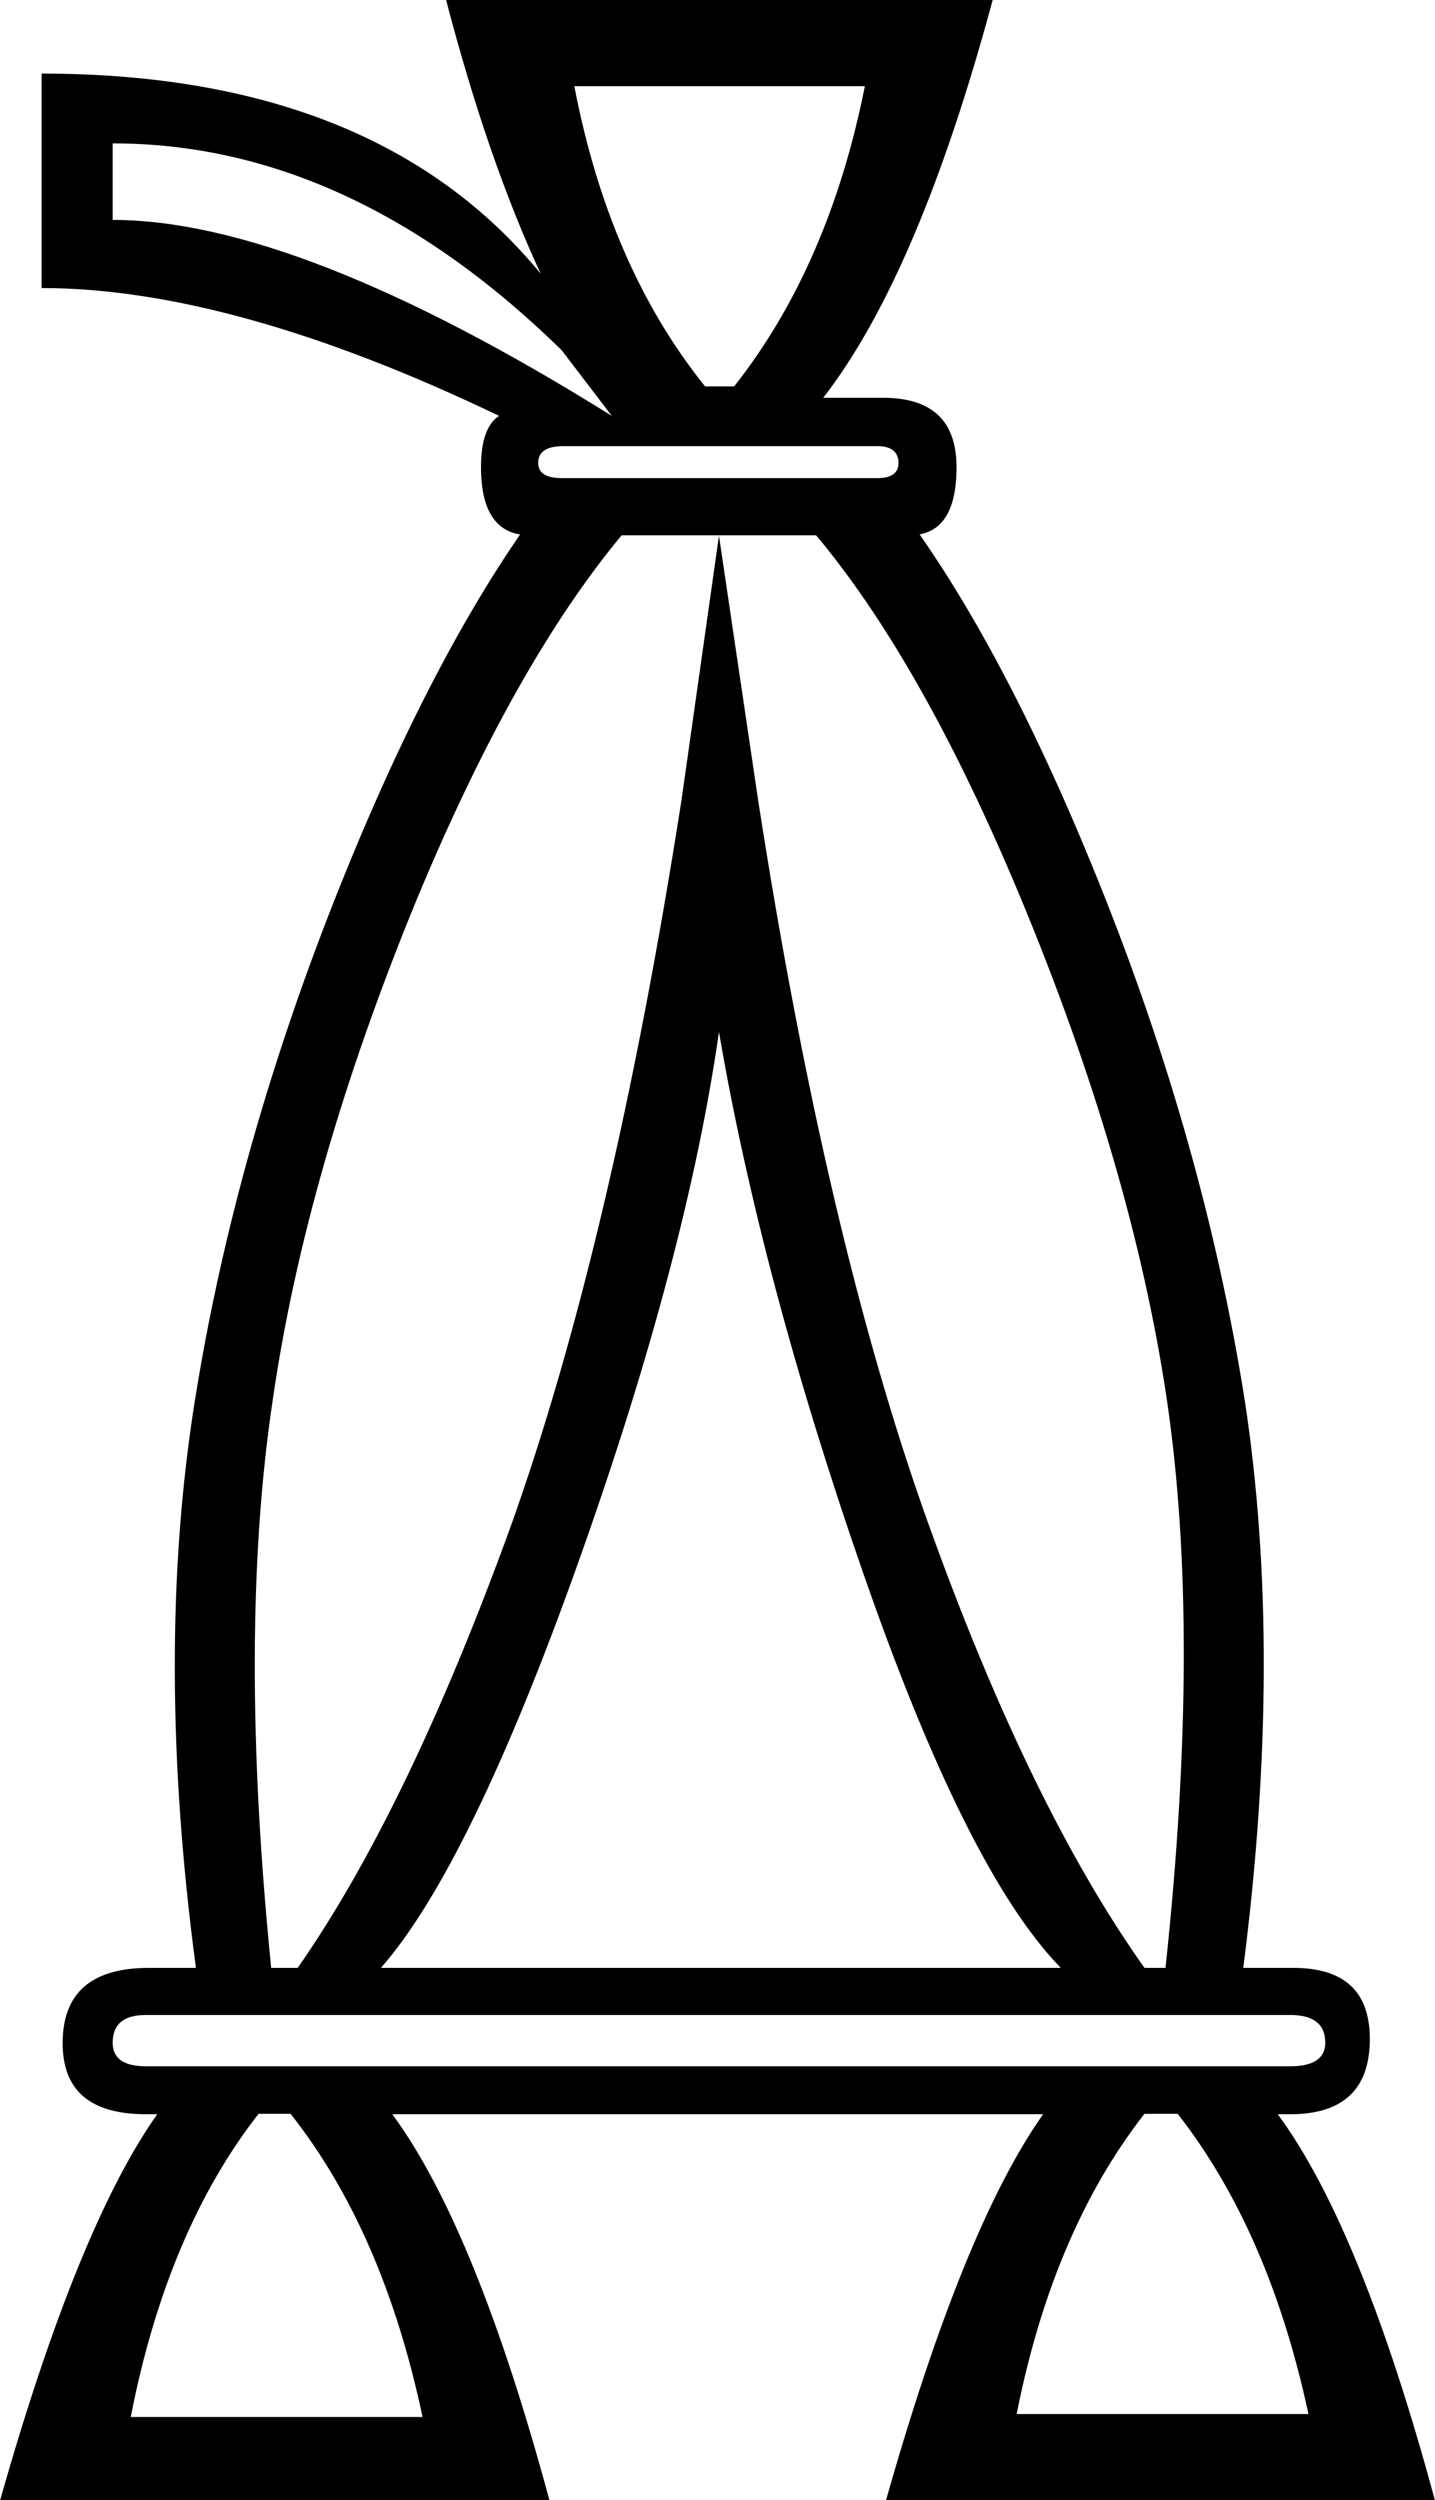 <svg xmlns="http://www.w3.org/2000/svg" viewBox="0 0 341.3 594.6"><path d="M174.6 91.9c15-19 25.4-42.8 31.1-71.4h-69.1c5.5 28.7 15.9 52.5 31.1 71.4h6.9zM61.5 502.7c-14.6 18.7-24.7 42.8-30.4 72.1h69.4c-6.2-29.3-16.6-53.4-31.4-72.1h-7.6zM171 245.4c-5.1 35.7-16.2 77.7-33.4 126s-32.9 80.5-47 96.6h161.7c-15-15.4-30.6-46.7-47-93.9S177.6 284 171 245.4zm-14.9-127.3c-20.1 20.7-39 52.6-56.9 95.6-17.6 42.8-29.1 82.7-34.4 119.7-5.5 37-5.6 81.9-.3 134.6h6.3c17.4-24.9 34.3-59.9 50.6-104.8 16.1-45 29.7-102.6 40.7-173l8.9-62.8 9.3 62.8c10.8 69.7 24.3 126.9 40.3 171.6 16.1 45 33.3 80.4 51.6 106.2h5c5.7-53.1 5.8-98.2.3-135.3-5.5-37-17.2-77.1-35.1-120-17.9-42.8-36.7-74.3-56.6-94.6h-29.7zM34.7 479.2c-5.3 0-7.9 2.2-7.9 6.6 0 3.7 2.6 5.6 7.9 5.6h272.2c5.5 0 8.3-1.9 8.3-5.6 0-4.4-2.8-6.6-8.3-6.6H34.7zm237.5 23.5c-14.6 18.7-24.7 42.6-30.4 71.4h69.4c-6.2-28.9-16.5-52.7-31.1-71.4h-7.9zm-63.5-388.9c18.3 22.3 35.8 54.2 52.6 95.9 16.8 41.7 28.3 82.7 34.7 123 6.2 40.3 6.1 85.4-.3 135.3h11.9c12.1 0 18.2 5.6 18.2 16.9 0 11.9-6.3 17.9-18.9 17.9h-3c13.2 17.9 25.7 48.5 37.4 91.9H210.7c12.3-43.4 24.8-74.1 37.4-91.9H93.3c13.2 17.9 25.7 48.5 37.4 91.9H0c12.3-43.4 24.8-74.1 37.4-91.9h.6-3.3c-13.2 0-19.8-5.6-19.8-16.9 0-11.9 6.8-17.9 20.5-17.9h11.2c-6.6-49.4-6.7-94.3-.3-134.6s18-81.4 34.7-123 34.3-73.9 52.6-96.6h75.1zm-80.7-3.7c0 2.4 1.9 3.6 5.6 3.6h75.1c3.3 0 5-1.2 5-3.6 0-2.6-1.7-4-5-4h-75.1c-3.7.1-5.6 1.4-5.6 4zM9.9 68.5v-51c53.1 0 92.7 15.9 118.7 47.6C120.2 47 112.7 25.3 106.1 0h130c-11.7 43.4-25.1 75-40.3 94.6H210c11.7 0 17.5 5.5 17.5 16.5 0 10.8-3.7 16.2-11.2 16.2H126c-7.7 0-11.6-5.4-11.6-16.2 0-6.2 1.4-10.3 4.3-12.2C76.4 78.6 40.1 68.5 9.9 68.5zm123.7 14.8C100.1 50.5 64.5 34.1 26.8 34.1v18.2c29.3 0 68.9 15.5 118.7 46.6l-11.9-15.6z"/></svg>